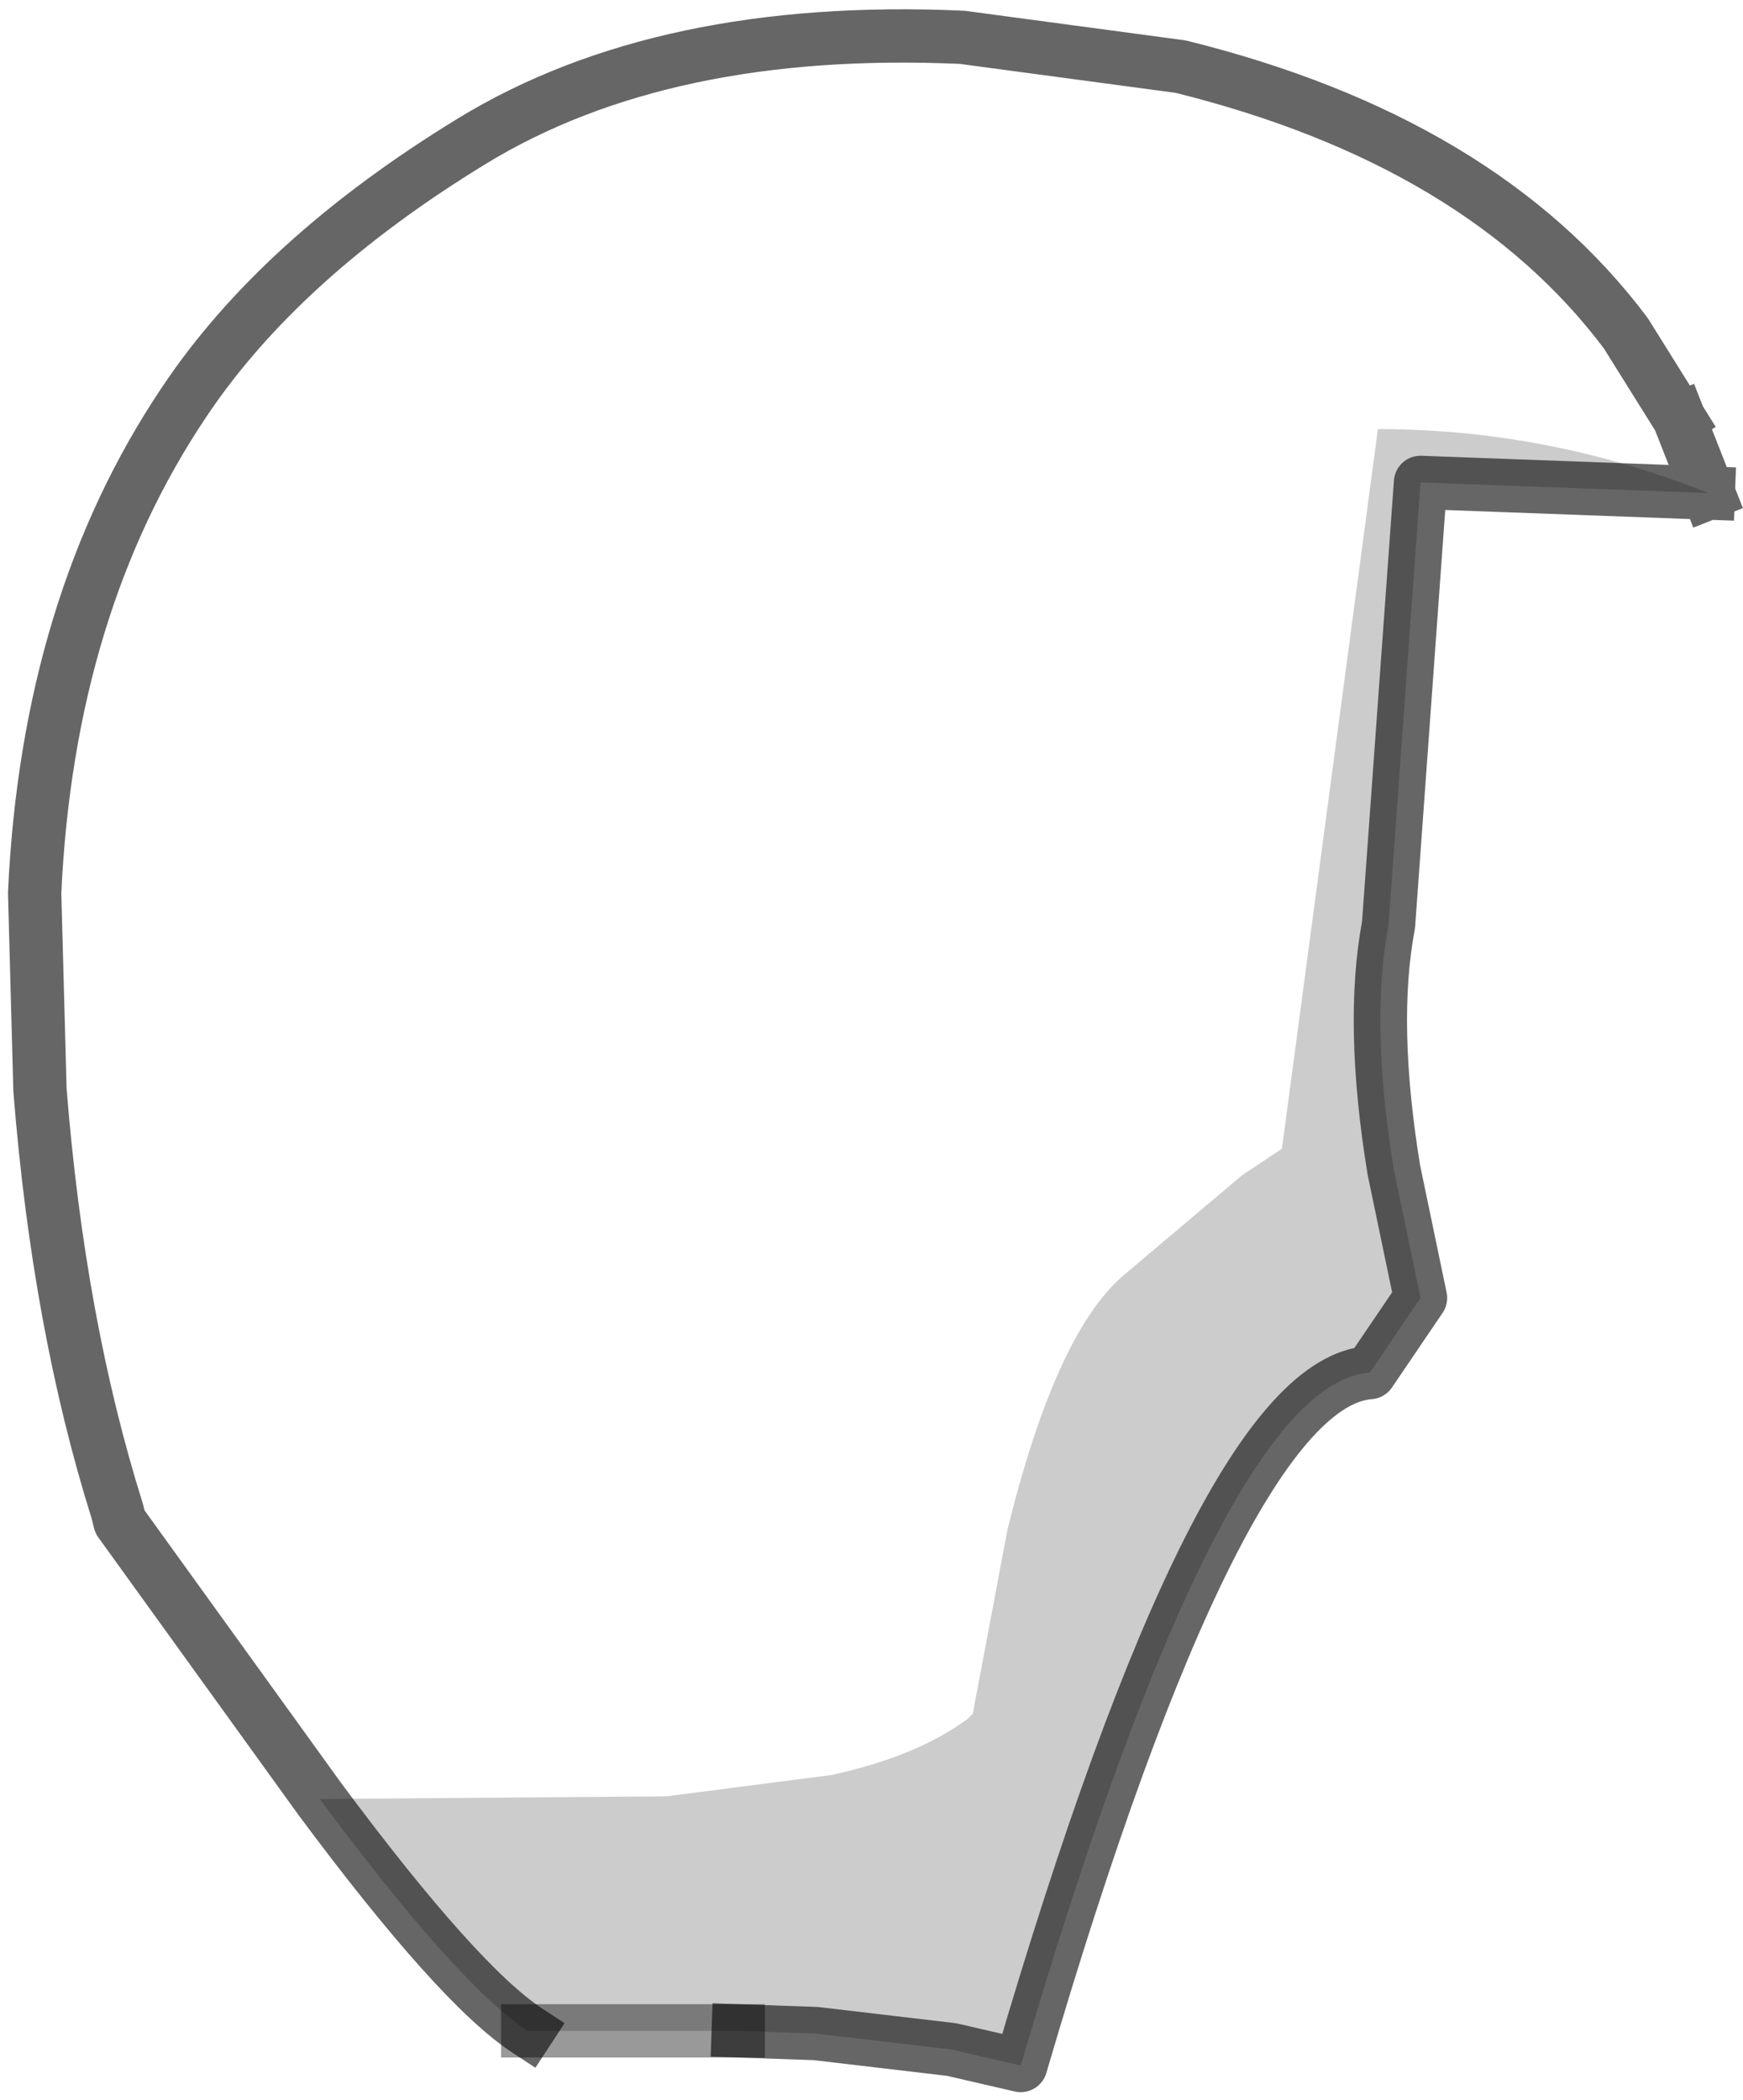 <?xml version="1.0" encoding="UTF-8" standalone="no"?>
<svg xmlns:xlink="http://www.w3.org/1999/xlink" height="39.4px" width="32.7px" xmlns="http://www.w3.org/2000/svg">
  <g transform="matrix(1.0, 0.0, 0.0, 1.0, 16.25, 13.05)">
    <path d="M-10.25 20.7 L-14.0 15.5 -14.05 15.3 Q-15.15 11.8 -15.5 7.4 L-15.6 3.7 Q-15.35 -1.7 -12.8 -5.5 -11.0 -8.2 -7.4 -10.4 -3.8 -12.6 1.8 -12.35 L5.9 -11.8 Q11.55 -10.4 14.25 -6.8 L15.25 -5.2 15.8 -3.8 Q12.8 -5.0 9.6 -5.0 L7.8 8.5 7.05 9.0 4.8 10.9 Q3.55 12.0 2.65 15.65 L2.0 19.1 1.9 19.2 Q0.95 19.9 -0.65 20.25 L-3.75 20.65 -10.25 20.7" fill="#ffffff" fill-opacity="0.0" fill-rule="evenodd" stroke="none"/>
    <path d="M-10.25 20.7 L-3.75 20.65 -0.65 20.25 Q0.95 19.9 1.9 19.2 L2.0 19.1 2.65 15.65 Q3.55 12.0 4.8 10.9 L7.05 9.0 7.8 8.5 9.6 -5.0 Q12.8 -5.0 15.8 -3.8 L10.4 -4.0 9.8 4.3 Q9.45 6.15 9.9 8.9 L10.4 11.3 9.45 12.7 Q6.65 12.9 2.9 25.7 L1.6 25.4 -0.95 25.1 -2.4 25.05 -6.35 25.05 Q-7.65 24.2 -10.25 20.7" fill="#000000" fill-opacity="0.2" fill-rule="evenodd" stroke="none"/>
    <path d="M15.25 -5.2 L14.25 -6.8 Q11.55 -10.4 5.9 -11.8 L1.8 -12.35 Q-3.8 -12.6 -7.4 -10.4 -11.0 -8.2 -12.8 -5.5 -15.35 -1.7 -15.6 3.7 L-15.5 7.4 Q-15.15 11.8 -14.05 15.3 L-14.0 15.5 -10.25 20.7 Q-7.65 24.2 -6.35 25.05 M15.8 -3.8 L15.25 -5.2 M-2.4 25.05 L-0.95 25.1 1.6 25.4 2.9 25.7 Q6.65 12.9 9.45 12.7 L10.4 11.3 9.9 8.9 Q9.45 6.15 9.8 4.3 L10.4 -4.0 15.8 -3.8" fill="none" stroke="#000000" stroke-linecap="square" stroke-linejoin="round" stroke-opacity="0.6" stroke-width="1.0"/>
    <path d="M-6.35 25.05 L-2.4 25.05" fill="none" stroke="#000000" stroke-linecap="square" stroke-linejoin="round" stroke-opacity="0.4" stroke-width="1.0"/>
  </g>
</svg>
